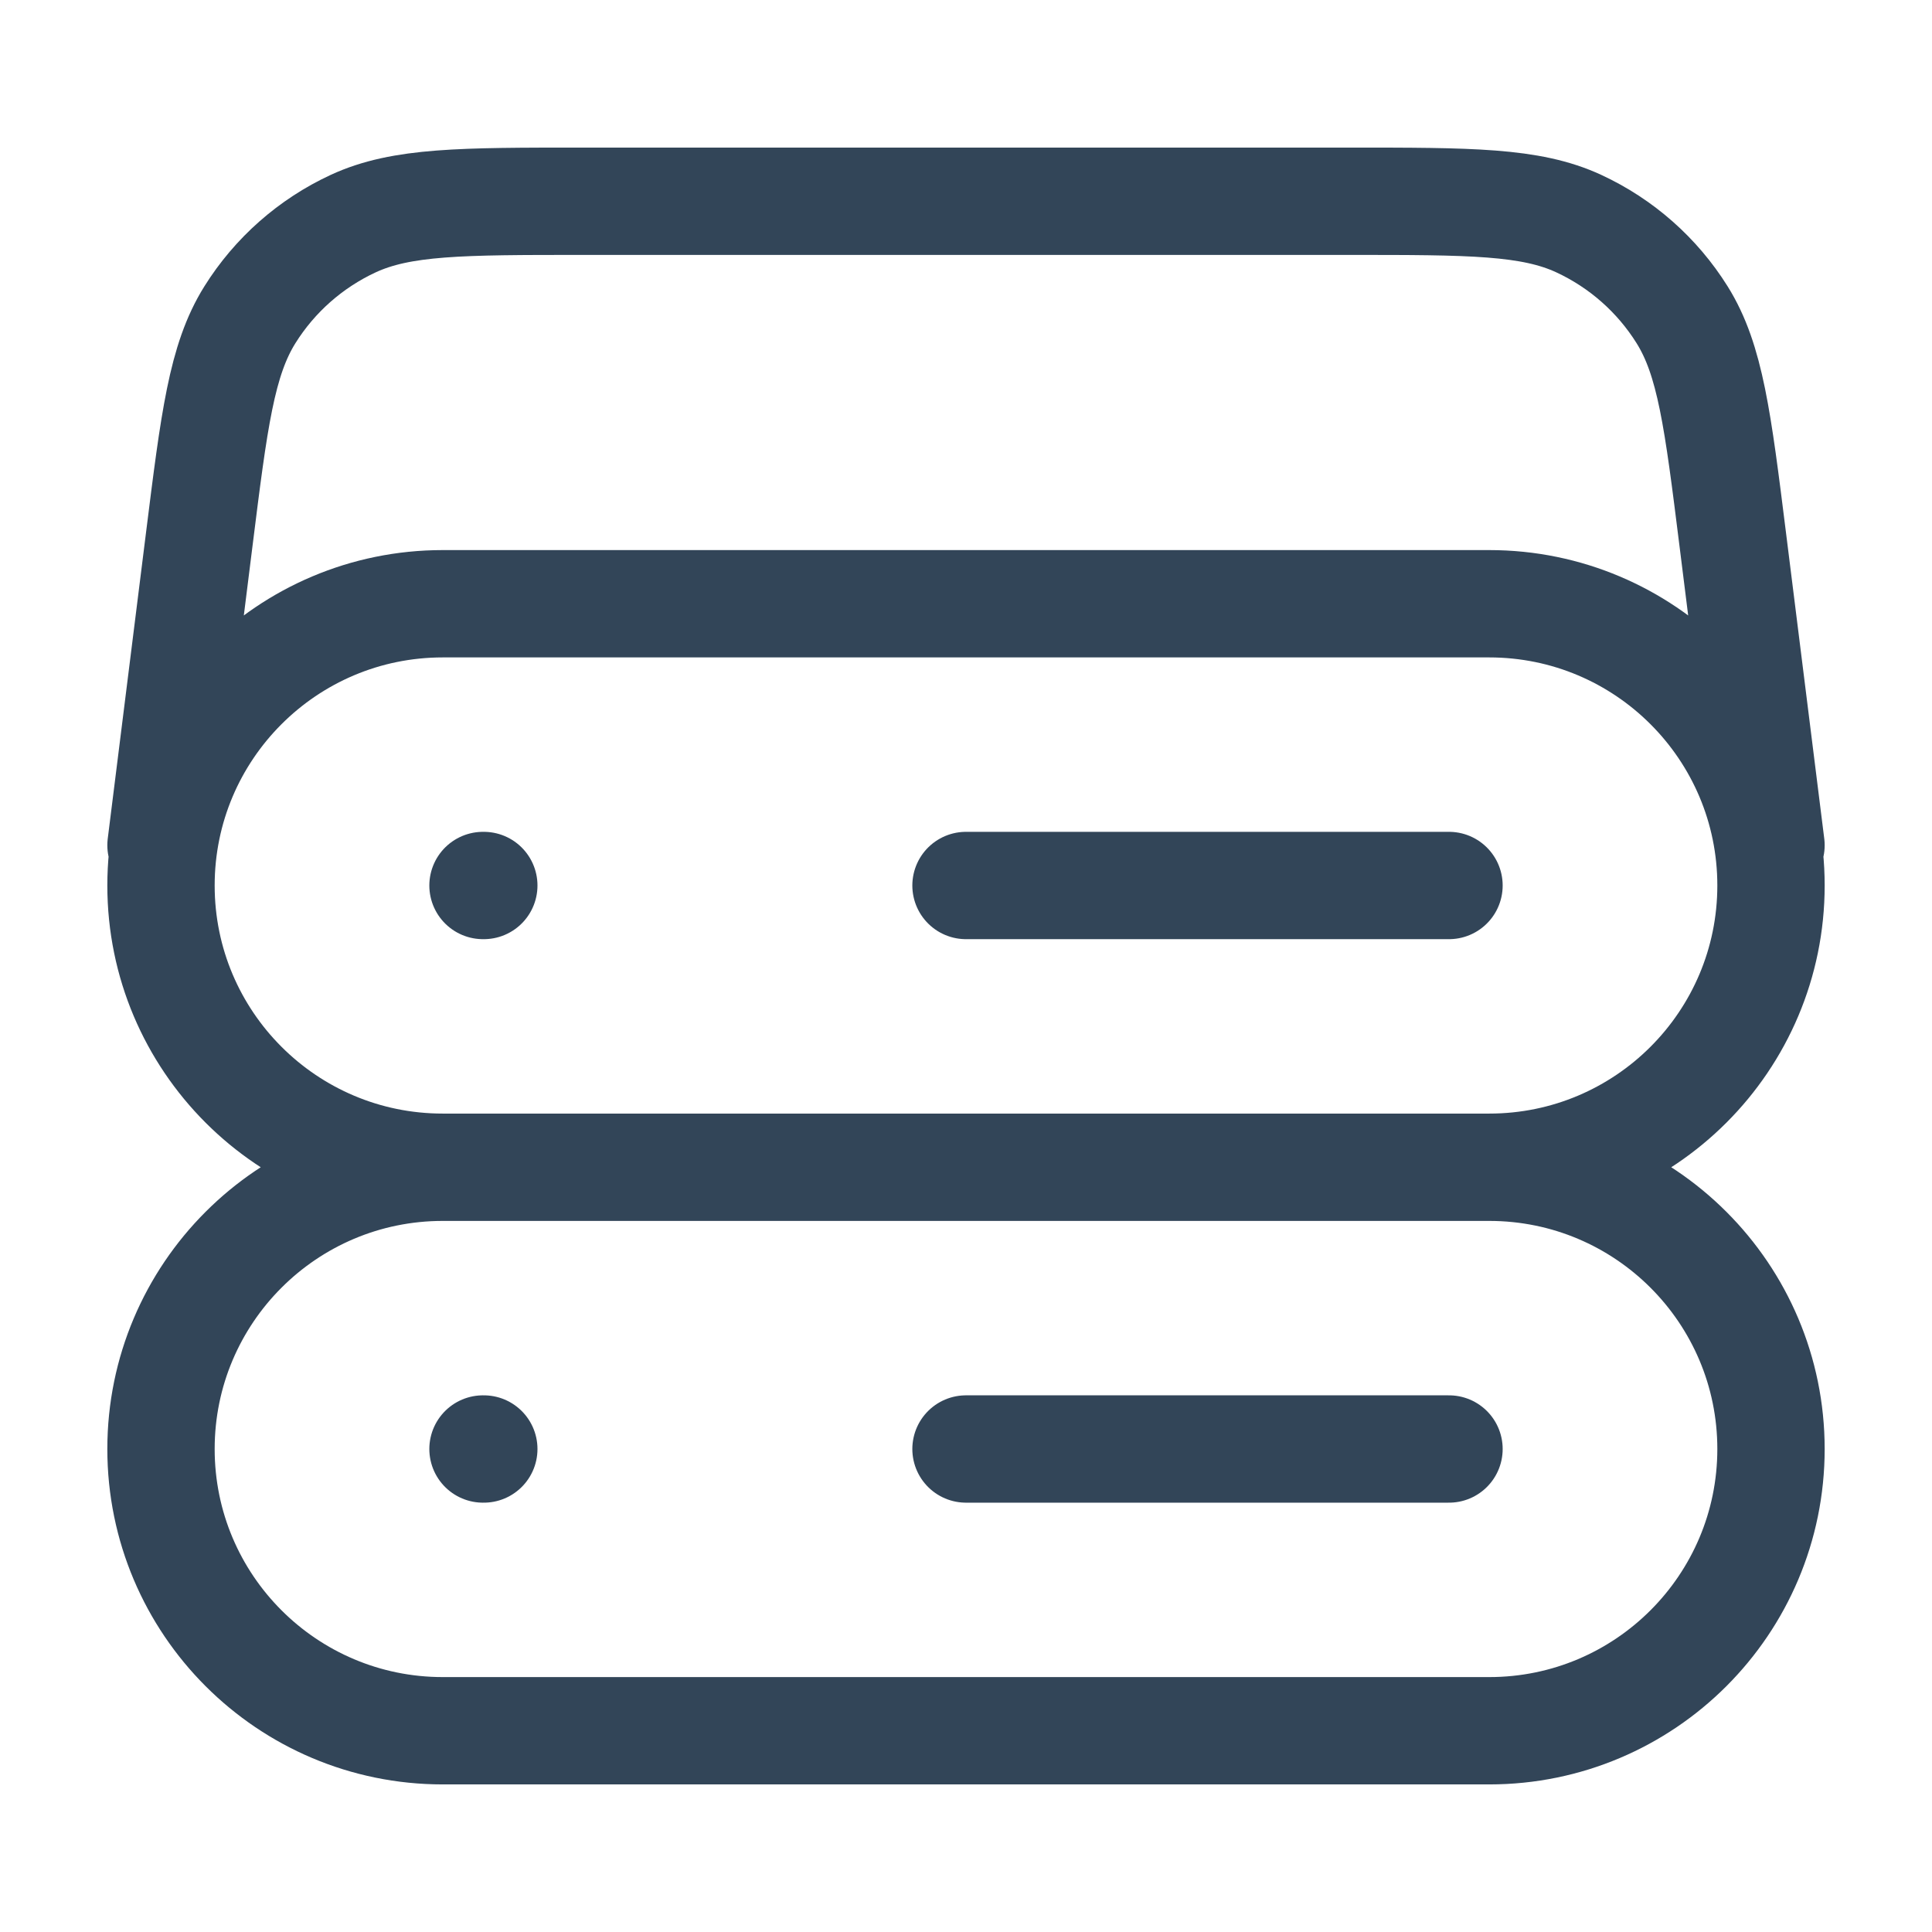 <svg width="36" height="36" viewBox="0 0 36 36" fill="none" xmlns="http://www.w3.org/2000/svg">
<path d="M33 15.75L32.288 10.057C32.009 7.824 31.87 6.708 31.344 5.866C30.881 5.125 30.212 4.535 29.419 4.167C28.52 3.75 27.394 3.75 25.144 3.75H10.856C8.606 3.75 7.481 3.75 6.581 4.167C5.788 4.535 5.119 5.125 4.656 5.866C4.13 6.708 3.991 7.824 3.712 10.057L3 15.75M8.25 21.75H27.75M8.25 21.75C5.351 21.75 3 19.399 3 16.5C3 13.601 5.351 11.25 8.25 11.25H27.75C30.649 11.25 33 13.601 33 16.5C33 19.399 30.649 21.75 27.75 21.75M8.25 21.75C5.351 21.75 3 24.101 3 27C3 29.899 5.351 32.25 8.25 32.25H27.75C30.649 32.25 33 29.899 33 27C33 24.101 30.649 21.75 27.75 21.75M9 16.5H9.015M9 27H9.015M18 16.5H27M18 27H27" stroke="#324558" stroke-width="2" stroke-linecap="round" stroke-linejoin="round"/>
</svg>

